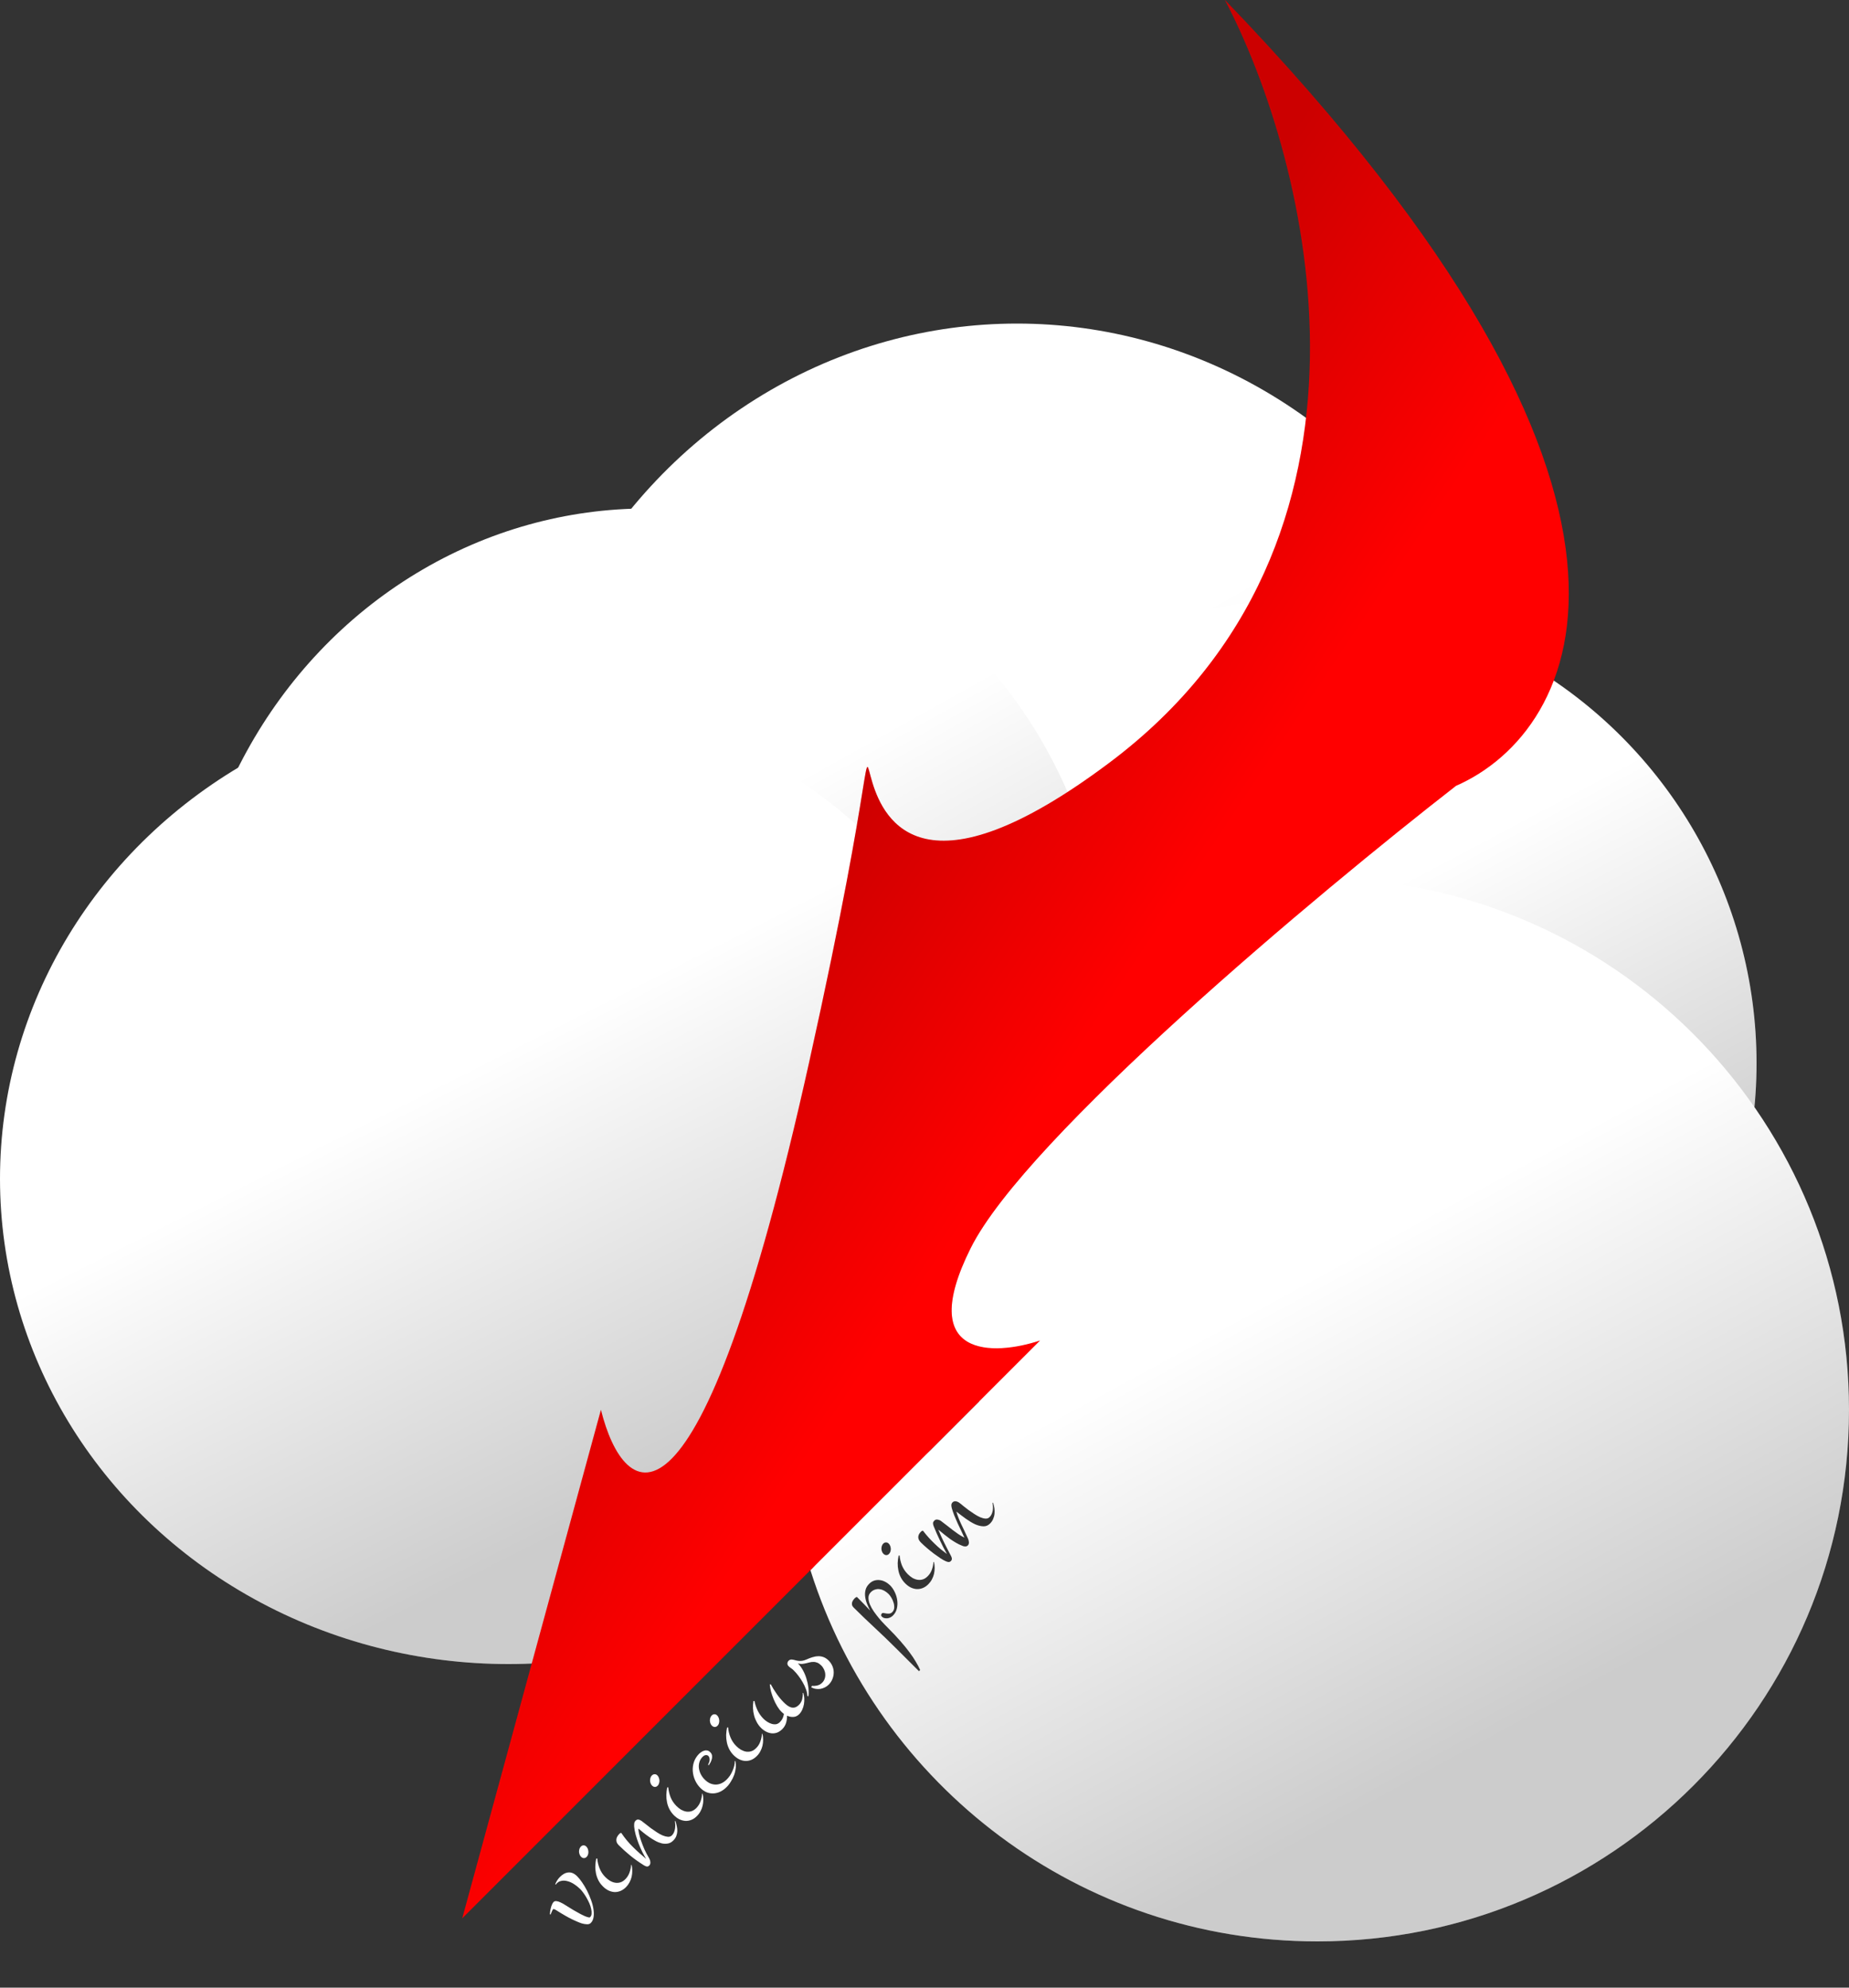 <svg width="40" height="43" viewBox="0 0 40 43" fill="none" xmlns="http://www.w3.org/2000/svg">
<rect x="0" y="0" width="40" height="43" fill="#333333" stroke="none"/>
<ellipse cx="22" cy="18.5" rx="11" ry="11.5" fill="white"/>
<ellipse cx="22" cy="18.5" rx="11" ry="11.5" fill="url(#paint0_linear_89_1496)" fill-opacity="0.2"/>
<circle cx="28" cy="23" r="10" fill="white"/>
<circle cx="28" cy="23" r="10" fill="url(#paint1_linear_89_1496)" fill-opacity="0.2"/>
<ellipse cx="14" cy="21.5" rx="10" ry="10.5" fill="white"/>
<ellipse cx="14" cy="21.5" rx="10" ry="10.5" fill="url(#paint2_linear_89_1496)" fill-opacity="0.2"/>
<ellipse cx="11" cy="25.5" rx="11" ry="10.5" fill="white"/>
<ellipse cx="11" cy="25.5" rx="11" ry="10.5" fill="url(#paint3_linear_89_1496)" fill-opacity="0.2"/>
<path fill-rule="evenodd" clip-rule="evenodd" d="M28.5 42C23.357 42 19.003 38.624 17.532 33.968L22.5 29C21.5 29.333 19.8 29.4 21 27C21.923 25.153 25.866 21.61 29.002 19.011C35.12 19.273 40 24.317 40 30.5C40 36.851 34.851 42 28.5 42ZM19.357 34.444C19.33 34.387 19.297 34.339 19.259 34.3C19.227 34.269 19.192 34.242 19.153 34.222C19.114 34.201 19.074 34.188 19.034 34.184C18.994 34.178 18.954 34.182 18.914 34.194C18.874 34.206 18.837 34.229 18.803 34.264C18.762 34.304 18.736 34.349 18.724 34.398C18.712 34.447 18.71 34.497 18.717 34.548C18.724 34.6 18.738 34.651 18.759 34.702C18.779 34.752 18.801 34.799 18.824 34.842C18.778 34.792 18.731 34.744 18.685 34.697C18.639 34.649 18.591 34.601 18.543 34.553C18.537 34.547 18.528 34.548 18.517 34.556C18.506 34.563 18.497 34.569 18.493 34.574C18.479 34.588 18.466 34.604 18.455 34.62C18.444 34.637 18.436 34.654 18.432 34.672C18.429 34.689 18.429 34.707 18.433 34.725C18.438 34.741 18.448 34.758 18.463 34.773C18.616 34.925 18.769 35.073 18.925 35.217C19.08 35.361 19.233 35.508 19.384 35.659L19.88 36.154L19.906 36.128C19.881 36.073 19.851 36.014 19.813 35.951C19.777 35.888 19.731 35.819 19.675 35.745C19.62 35.67 19.555 35.59 19.479 35.504C19.405 35.418 19.317 35.325 19.217 35.225C19.196 35.204 19.167 35.175 19.131 35.137C19.095 35.1 19.057 35.058 19.018 35.012C18.979 34.965 18.941 34.915 18.904 34.863C18.868 34.811 18.84 34.76 18.819 34.71C18.798 34.659 18.788 34.611 18.788 34.565C18.788 34.519 18.805 34.479 18.839 34.445C18.868 34.416 18.9 34.397 18.933 34.388C18.967 34.377 19.001 34.375 19.035 34.381C19.069 34.386 19.102 34.398 19.134 34.416C19.167 34.435 19.196 34.458 19.223 34.484C19.243 34.504 19.264 34.532 19.285 34.567C19.305 34.6 19.32 34.636 19.331 34.673C19.343 34.711 19.347 34.747 19.345 34.784C19.342 34.82 19.328 34.85 19.304 34.875C19.284 34.895 19.262 34.906 19.239 34.908C19.217 34.91 19.196 34.909 19.175 34.906C19.155 34.902 19.135 34.899 19.117 34.896C19.1 34.893 19.086 34.896 19.076 34.907C19.068 34.915 19.063 34.925 19.062 34.939C19.061 34.951 19.064 34.961 19.073 34.97C19.09 34.987 19.109 34.999 19.131 35.005C19.153 35.01 19.175 35.012 19.198 35.01C19.221 35.007 19.243 35 19.263 34.99C19.284 34.979 19.302 34.966 19.317 34.951C19.36 34.908 19.388 34.858 19.402 34.8C19.416 34.74 19.419 34.68 19.41 34.619C19.402 34.559 19.384 34.5 19.357 34.444ZM19.258 33.444C19.251 33.424 19.24 33.407 19.226 33.394C19.209 33.376 19.189 33.368 19.167 33.368C19.145 33.368 19.125 33.377 19.107 33.395C19.093 33.409 19.083 33.426 19.077 33.446C19.071 33.464 19.068 33.484 19.068 33.505C19.068 33.525 19.073 33.545 19.08 33.565C19.087 33.584 19.097 33.601 19.111 33.614C19.129 33.632 19.149 33.642 19.171 33.643C19.194 33.644 19.215 33.635 19.232 33.617C19.246 33.604 19.256 33.587 19.262 33.567C19.269 33.547 19.271 33.527 19.271 33.507C19.27 33.485 19.266 33.464 19.258 33.444ZM20.22 33.92C20.22 33.876 20.215 33.833 20.204 33.791L20.194 33.792C20.19 33.849 20.179 33.904 20.159 33.958C20.14 34.012 20.11 34.059 20.069 34.1C20.034 34.135 19.998 34.158 19.961 34.169C19.924 34.18 19.886 34.182 19.848 34.176C19.811 34.169 19.774 34.156 19.738 34.135C19.703 34.113 19.669 34.086 19.638 34.055C19.584 34.001 19.543 33.939 19.513 33.869C19.485 33.798 19.468 33.725 19.461 33.651L19.44 33.654C19.429 33.707 19.422 33.761 19.42 33.815C19.419 33.869 19.424 33.922 19.435 33.974C19.445 34.026 19.462 34.076 19.487 34.124C19.511 34.171 19.543 34.215 19.583 34.255C19.62 34.292 19.66 34.322 19.702 34.343C19.744 34.363 19.787 34.375 19.831 34.378C19.874 34.38 19.918 34.373 19.96 34.356C20.004 34.339 20.045 34.311 20.084 34.272C20.114 34.241 20.14 34.207 20.16 34.169C20.181 34.13 20.196 34.09 20.206 34.048C20.215 34.006 20.22 33.963 20.22 33.92ZM21.512 32.626C21.505 32.585 21.496 32.546 21.484 32.509L21.473 32.511C21.477 32.536 21.479 32.563 21.481 32.593C21.482 32.62 21.481 32.648 21.477 32.675C21.472 32.702 21.464 32.728 21.454 32.754C21.443 32.779 21.428 32.801 21.408 32.82C21.385 32.844 21.355 32.855 21.32 32.853C21.285 32.851 21.247 32.841 21.206 32.824C21.165 32.806 21.122 32.783 21.079 32.754C21.035 32.725 20.992 32.696 20.95 32.666C20.91 32.634 20.872 32.605 20.836 32.577C20.802 32.547 20.773 32.525 20.749 32.508C20.739 32.501 20.728 32.494 20.716 32.49C20.704 32.484 20.691 32.481 20.679 32.479C20.666 32.477 20.653 32.478 20.642 32.481C20.629 32.484 20.618 32.49 20.608 32.5C20.591 32.517 20.582 32.537 20.581 32.56C20.581 32.582 20.584 32.605 20.591 32.63C20.606 32.682 20.625 32.736 20.646 32.79C20.668 32.844 20.692 32.898 20.716 32.952C20.741 33.005 20.767 33.059 20.792 33.112C20.817 33.164 20.841 33.216 20.863 33.265C20.818 33.243 20.774 33.217 20.731 33.188C20.688 33.158 20.645 33.127 20.603 33.095C20.561 33.062 20.519 33.03 20.478 32.997C20.437 32.964 20.396 32.933 20.355 32.903C20.332 32.887 20.307 32.878 20.28 32.874C20.254 32.87 20.231 32.878 20.211 32.898C20.195 32.914 20.186 32.931 20.184 32.95C20.183 32.968 20.188 32.992 20.2 33.022C20.223 33.078 20.246 33.132 20.268 33.183C20.29 33.233 20.313 33.281 20.336 33.329C20.358 33.377 20.382 33.424 20.406 33.472C20.431 33.519 20.457 33.568 20.485 33.619C20.438 33.584 20.392 33.548 20.348 33.513C20.305 33.477 20.262 33.438 20.221 33.398C20.179 33.358 20.137 33.315 20.095 33.269C20.054 33.224 20.012 33.174 19.97 33.119C19.967 33.115 19.963 33.114 19.957 33.115C19.953 33.116 19.948 33.118 19.943 33.121C19.937 33.124 19.933 33.127 19.928 33.132L19.919 33.141C19.885 33.175 19.867 33.211 19.865 33.251C19.863 33.289 19.881 33.328 19.919 33.367C19.959 33.407 20.004 33.448 20.054 33.491C20.104 33.534 20.154 33.574 20.203 33.611C20.253 33.648 20.3 33.681 20.345 33.711C20.39 33.74 20.426 33.761 20.455 33.773C20.476 33.783 20.496 33.789 20.515 33.792C20.535 33.795 20.554 33.788 20.572 33.77C20.583 33.759 20.59 33.747 20.591 33.735C20.593 33.722 20.592 33.709 20.588 33.697C20.584 33.683 20.579 33.671 20.572 33.658C20.565 33.644 20.559 33.632 20.552 33.62C20.526 33.57 20.502 33.524 20.48 33.481C20.458 33.437 20.437 33.395 20.416 33.354C20.396 33.312 20.377 33.27 20.357 33.228C20.338 33.186 20.319 33.14 20.299 33.092C20.347 33.131 20.392 33.168 20.435 33.203C20.478 33.237 20.519 33.269 20.559 33.298C20.6 33.326 20.641 33.352 20.682 33.376C20.723 33.4 20.765 33.421 20.81 33.438L20.84 33.45C20.851 33.452 20.862 33.454 20.872 33.455C20.884 33.456 20.895 33.455 20.907 33.452C20.918 33.449 20.928 33.443 20.937 33.434C20.949 33.422 20.957 33.408 20.959 33.393C20.962 33.377 20.962 33.362 20.958 33.346C20.956 33.33 20.952 33.315 20.947 33.301C20.941 33.287 20.935 33.274 20.93 33.262C20.907 33.21 20.883 33.159 20.86 33.111C20.836 33.063 20.814 33.015 20.792 32.969C20.771 32.923 20.751 32.878 20.734 32.834C20.717 32.79 20.702 32.745 20.689 32.701C20.756 32.754 20.824 32.805 20.893 32.855C20.962 32.904 21.028 32.944 21.091 32.974C21.155 33.003 21.215 33.018 21.271 33.02C21.327 33.023 21.376 33.002 21.419 32.959C21.449 32.929 21.472 32.895 21.486 32.859C21.502 32.822 21.512 32.784 21.515 32.745C21.518 32.705 21.517 32.666 21.512 32.626Z" fill="white"/>
<path fill-rule="evenodd" clip-rule="evenodd" d="M28.5 42C23.357 42 19.003 38.624 17.532 33.968L22.5 29C21.5 29.333 19.8 29.4 21 27C21.923 25.153 25.866 21.61 29.002 19.011C35.12 19.273 40 24.317 40 30.5C40 36.851 34.851 42 28.5 42ZM19.357 34.444C19.33 34.387 19.297 34.339 19.259 34.3C19.227 34.269 19.192 34.242 19.153 34.222C19.114 34.201 19.074 34.188 19.034 34.184C18.994 34.178 18.954 34.182 18.914 34.194C18.874 34.206 18.837 34.229 18.803 34.264C18.762 34.304 18.736 34.349 18.724 34.398C18.712 34.447 18.71 34.497 18.717 34.548C18.724 34.6 18.738 34.651 18.759 34.702C18.779 34.752 18.801 34.799 18.824 34.842C18.778 34.792 18.731 34.744 18.685 34.697C18.639 34.649 18.591 34.601 18.543 34.553C18.537 34.547 18.528 34.548 18.517 34.556C18.506 34.563 18.497 34.569 18.493 34.574C18.479 34.588 18.466 34.604 18.455 34.62C18.444 34.637 18.436 34.654 18.432 34.672C18.429 34.689 18.429 34.707 18.433 34.725C18.438 34.741 18.448 34.758 18.463 34.773C18.616 34.925 18.769 35.073 18.925 35.217C19.08 35.361 19.233 35.508 19.384 35.659L19.88 36.154L19.906 36.128C19.881 36.073 19.851 36.014 19.813 35.951C19.777 35.888 19.731 35.819 19.675 35.745C19.62 35.67 19.555 35.59 19.479 35.504C19.405 35.418 19.317 35.325 19.217 35.225C19.196 35.204 19.167 35.175 19.131 35.137C19.095 35.1 19.057 35.058 19.018 35.012C18.979 34.965 18.941 34.915 18.904 34.863C18.868 34.811 18.84 34.76 18.819 34.71C18.798 34.659 18.788 34.611 18.788 34.565C18.788 34.519 18.805 34.479 18.839 34.445C18.868 34.416 18.9 34.397 18.933 34.388C18.967 34.377 19.001 34.375 19.035 34.381C19.069 34.386 19.102 34.398 19.134 34.416C19.167 34.435 19.196 34.458 19.223 34.484C19.243 34.504 19.264 34.532 19.285 34.567C19.305 34.6 19.32 34.636 19.331 34.673C19.343 34.711 19.347 34.747 19.345 34.784C19.342 34.82 19.328 34.85 19.304 34.875C19.284 34.895 19.262 34.906 19.239 34.908C19.217 34.91 19.196 34.909 19.175 34.906C19.155 34.902 19.135 34.899 19.117 34.896C19.1 34.893 19.086 34.896 19.076 34.907C19.068 34.915 19.063 34.925 19.062 34.939C19.061 34.951 19.064 34.961 19.073 34.97C19.09 34.987 19.109 34.999 19.131 35.005C19.153 35.01 19.175 35.012 19.198 35.01C19.221 35.007 19.243 35 19.263 34.99C19.284 34.979 19.302 34.966 19.317 34.951C19.36 34.908 19.388 34.858 19.402 34.8C19.416 34.74 19.419 34.68 19.41 34.619C19.402 34.559 19.384 34.5 19.357 34.444ZM19.258 33.444C19.251 33.424 19.24 33.407 19.226 33.394C19.209 33.376 19.189 33.368 19.167 33.368C19.145 33.368 19.125 33.377 19.107 33.395C19.093 33.409 19.083 33.426 19.077 33.446C19.071 33.464 19.068 33.484 19.068 33.505C19.068 33.525 19.073 33.545 19.08 33.565C19.087 33.584 19.097 33.601 19.111 33.614C19.129 33.632 19.149 33.642 19.171 33.643C19.194 33.644 19.215 33.635 19.232 33.617C19.246 33.604 19.256 33.587 19.262 33.567C19.269 33.547 19.271 33.527 19.271 33.507C19.27 33.485 19.266 33.464 19.258 33.444ZM20.22 33.92C20.22 33.876 20.215 33.833 20.204 33.791L20.194 33.792C20.19 33.849 20.179 33.904 20.159 33.958C20.14 34.012 20.11 34.059 20.069 34.1C20.034 34.135 19.998 34.158 19.961 34.169C19.924 34.18 19.886 34.182 19.848 34.176C19.811 34.169 19.774 34.156 19.738 34.135C19.703 34.113 19.669 34.086 19.638 34.055C19.584 34.001 19.543 33.939 19.513 33.869C19.485 33.798 19.468 33.725 19.461 33.651L19.44 33.654C19.429 33.707 19.422 33.761 19.42 33.815C19.419 33.869 19.424 33.922 19.435 33.974C19.445 34.026 19.462 34.076 19.487 34.124C19.511 34.171 19.543 34.215 19.583 34.255C19.62 34.292 19.66 34.322 19.702 34.343C19.744 34.363 19.787 34.375 19.831 34.378C19.874 34.38 19.918 34.373 19.96 34.356C20.004 34.339 20.045 34.311 20.084 34.272C20.114 34.241 20.14 34.207 20.16 34.169C20.181 34.13 20.196 34.09 20.206 34.048C20.215 34.006 20.22 33.963 20.22 33.92ZM21.512 32.626C21.505 32.585 21.496 32.546 21.484 32.509L21.473 32.511C21.477 32.536 21.479 32.563 21.481 32.593C21.482 32.62 21.481 32.648 21.477 32.675C21.472 32.702 21.464 32.728 21.454 32.754C21.443 32.779 21.428 32.801 21.408 32.82C21.385 32.844 21.355 32.855 21.32 32.853C21.285 32.851 21.247 32.841 21.206 32.824C21.165 32.806 21.122 32.783 21.079 32.754C21.035 32.725 20.992 32.696 20.95 32.666C20.91 32.634 20.872 32.605 20.836 32.577C20.802 32.547 20.773 32.525 20.749 32.508C20.739 32.501 20.728 32.494 20.716 32.49C20.704 32.484 20.691 32.481 20.679 32.479C20.666 32.477 20.653 32.478 20.642 32.481C20.629 32.484 20.618 32.49 20.608 32.5C20.591 32.517 20.582 32.537 20.581 32.56C20.581 32.582 20.584 32.605 20.591 32.63C20.606 32.682 20.625 32.736 20.646 32.79C20.668 32.844 20.692 32.898 20.716 32.952C20.741 33.005 20.767 33.059 20.792 33.112C20.817 33.164 20.841 33.216 20.863 33.265C20.818 33.243 20.774 33.217 20.731 33.188C20.688 33.158 20.645 33.127 20.603 33.095C20.561 33.062 20.519 33.03 20.478 32.997C20.437 32.964 20.396 32.933 20.355 32.903C20.332 32.887 20.307 32.878 20.28 32.874C20.254 32.87 20.231 32.878 20.211 32.898C20.195 32.914 20.186 32.931 20.184 32.95C20.183 32.968 20.188 32.992 20.2 33.022C20.223 33.078 20.246 33.132 20.268 33.183C20.29 33.233 20.313 33.281 20.336 33.329C20.358 33.377 20.382 33.424 20.406 33.472C20.431 33.519 20.457 33.568 20.485 33.619C20.438 33.584 20.392 33.548 20.348 33.513C20.305 33.477 20.262 33.438 20.221 33.398C20.179 33.358 20.137 33.315 20.095 33.269C20.054 33.224 20.012 33.174 19.97 33.119C19.967 33.115 19.963 33.114 19.957 33.115C19.953 33.116 19.948 33.118 19.943 33.121C19.937 33.124 19.933 33.127 19.928 33.132L19.919 33.141C19.885 33.175 19.867 33.211 19.865 33.251C19.863 33.289 19.881 33.328 19.919 33.367C19.959 33.407 20.004 33.448 20.054 33.491C20.104 33.534 20.154 33.574 20.203 33.611C20.253 33.648 20.3 33.681 20.345 33.711C20.39 33.74 20.426 33.761 20.455 33.773C20.476 33.783 20.496 33.789 20.515 33.792C20.535 33.795 20.554 33.788 20.572 33.77C20.583 33.759 20.59 33.747 20.591 33.735C20.593 33.722 20.592 33.709 20.588 33.697C20.584 33.683 20.579 33.671 20.572 33.658C20.565 33.644 20.559 33.632 20.552 33.62C20.526 33.57 20.502 33.524 20.48 33.481C20.458 33.437 20.437 33.395 20.416 33.354C20.396 33.312 20.377 33.27 20.357 33.228C20.338 33.186 20.319 33.14 20.299 33.092C20.347 33.131 20.392 33.168 20.435 33.203C20.478 33.237 20.519 33.269 20.559 33.298C20.6 33.326 20.641 33.352 20.682 33.376C20.723 33.4 20.765 33.421 20.81 33.438L20.84 33.45C20.851 33.452 20.862 33.454 20.872 33.455C20.884 33.456 20.895 33.455 20.907 33.452C20.918 33.449 20.928 33.443 20.937 33.434C20.949 33.422 20.957 33.408 20.959 33.393C20.962 33.377 20.962 33.362 20.958 33.346C20.956 33.33 20.952 33.315 20.947 33.301C20.941 33.287 20.935 33.274 20.93 33.262C20.907 33.21 20.883 33.159 20.86 33.111C20.836 33.063 20.814 33.015 20.792 32.969C20.771 32.923 20.751 32.878 20.734 32.834C20.717 32.79 20.702 32.745 20.689 32.701C20.756 32.754 20.824 32.805 20.893 32.855C20.962 32.904 21.028 32.944 21.091 32.974C21.155 33.003 21.215 33.018 21.271 33.02C21.327 33.023 21.376 33.002 21.419 32.959C21.449 32.929 21.472 32.895 21.486 32.859C21.502 32.822 21.512 32.784 21.515 32.745C21.518 32.705 21.517 32.666 21.512 32.626Z" fill="url(#paint4_linear_89_1496)" fill-opacity="0.2"/>
<path d="M24 16.5C30.4 11.7 28.333 3.5 26.5 0C36.9 10.8 34.167 15.833 31.5 17C28.5 19.333 22.2 24.6 21 27C19.8 29.4 21.5 29.333 22.5 29L10 41.5L13 30.5C13.5 32.5 15.1 33.8 17.5 23C20.5 9.5 16 22.5 24 16.5Z" fill="#FF0000"/>
<path d="M24 16.5C30.4 11.7 28.333 3.5 26.5 0C36.9 10.8 34.167 15.833 31.5 17C28.5 19.333 22.2 24.6 21 27C19.8 29.4 21.5 29.333 22.5 29L10 41.5L13 30.5C13.5 32.5 15.1 33.8 17.5 23C20.5 9.5 16 22.5 24 16.5Z" fill="url(#paint5_linear_89_1496)" fill-opacity="0.2"/>
<path d="M12.487 40.592C12.522 40.627 12.558 40.672 12.595 40.726C12.632 40.78 12.667 40.839 12.7 40.903C12.732 40.968 12.761 41.034 12.786 41.103C12.811 41.171 12.828 41.236 12.838 41.3C12.848 41.363 12.849 41.42 12.841 41.473C12.833 41.526 12.813 41.569 12.781 41.601C12.761 41.621 12.733 41.631 12.697 41.629C12.661 41.628 12.623 41.622 12.584 41.61C12.546 41.597 12.508 41.583 12.472 41.566C12.436 41.55 12.408 41.537 12.388 41.528C12.332 41.501 12.278 41.473 12.226 41.442C12.173 41.412 12.121 41.38 12.068 41.347C12.065 41.345 12.058 41.341 12.049 41.335C12.04 41.328 12.029 41.322 12.018 41.316C12.008 41.31 11.998 41.306 11.988 41.303C11.979 41.299 11.972 41.298 11.97 41.301C11.963 41.307 11.957 41.315 11.951 41.326C11.945 41.335 11.941 41.346 11.937 41.357C11.932 41.367 11.927 41.378 11.923 41.389C11.92 41.399 11.917 41.408 11.915 41.416L11.896 41.414C11.896 41.397 11.898 41.376 11.901 41.351C11.905 41.325 11.91 41.3 11.917 41.275C11.923 41.249 11.931 41.225 11.942 41.202C11.951 41.179 11.962 41.161 11.975 41.148C11.991 41.132 12.012 41.125 12.038 41.129C12.063 41.131 12.092 41.14 12.125 41.156C12.157 41.17 12.193 41.19 12.233 41.216C12.273 41.24 12.315 41.267 12.359 41.294C12.366 41.298 12.38 41.307 12.4 41.319C12.421 41.331 12.446 41.346 12.474 41.361C12.502 41.377 12.531 41.393 12.562 41.41C12.594 41.426 12.624 41.441 12.651 41.453C12.679 41.464 12.703 41.473 12.724 41.478C12.745 41.484 12.758 41.483 12.765 41.476C12.785 41.457 12.796 41.432 12.798 41.401C12.801 41.37 12.798 41.335 12.789 41.297C12.781 41.258 12.768 41.218 12.751 41.178C12.732 41.136 12.712 41.096 12.69 41.058C12.668 41.019 12.645 40.983 12.621 40.951C12.597 40.918 12.575 40.891 12.553 40.869C12.513 40.829 12.469 40.794 12.422 40.763C12.373 40.731 12.325 40.709 12.277 40.697C12.228 40.683 12.182 40.681 12.137 40.692C12.093 40.701 12.055 40.727 12.023 40.77L12.011 40.764C12.023 40.734 12.038 40.705 12.055 40.678C12.072 40.651 12.092 40.627 12.114 40.605C12.173 40.545 12.235 40.513 12.299 40.508C12.364 40.503 12.426 40.531 12.487 40.592ZM12.684 39.948C12.698 39.962 12.709 39.979 12.717 39.999C12.724 40.019 12.728 40.039 12.729 40.061C12.73 40.081 12.727 40.101 12.721 40.121C12.715 40.141 12.705 40.158 12.691 40.172C12.673 40.19 12.653 40.198 12.63 40.198C12.608 40.196 12.588 40.187 12.57 40.169C12.556 40.155 12.546 40.138 12.539 40.119C12.531 40.099 12.527 40.079 12.526 40.059C12.526 40.038 12.529 40.019 12.535 40C12.541 39.98 12.552 39.963 12.565 39.949C12.583 39.931 12.603 39.922 12.625 39.922C12.648 39.922 12.667 39.931 12.684 39.948ZM13.663 40.345C13.673 40.387 13.678 40.43 13.678 40.474C13.678 40.517 13.674 40.56 13.664 40.603C13.654 40.644 13.639 40.684 13.618 40.723C13.598 40.761 13.573 40.795 13.542 40.827C13.503 40.865 13.462 40.893 13.419 40.91C13.376 40.927 13.333 40.934 13.289 40.932C13.246 40.929 13.203 40.917 13.161 40.897C13.119 40.876 13.079 40.847 13.042 40.809C13.002 40.769 12.969 40.726 12.945 40.678C12.921 40.63 12.904 40.581 12.893 40.529C12.882 40.476 12.877 40.423 12.879 40.369C12.881 40.315 12.887 40.261 12.898 40.209L12.92 40.206C12.926 40.279 12.944 40.352 12.972 40.423C13.001 40.493 13.042 40.556 13.096 40.609C13.127 40.641 13.161 40.667 13.197 40.689C13.233 40.71 13.269 40.724 13.307 40.73C13.345 40.737 13.382 40.734 13.42 40.723C13.457 40.712 13.493 40.689 13.527 40.655C13.568 40.614 13.598 40.566 13.617 40.513C13.637 40.458 13.649 40.403 13.652 40.347L13.663 40.345ZM14.612 39.394C14.624 39.431 14.633 39.469 14.641 39.508C14.649 39.545 14.653 39.581 14.652 39.617C14.65 39.653 14.643 39.688 14.63 39.722C14.617 39.756 14.595 39.788 14.565 39.818C14.53 39.853 14.492 39.874 14.45 39.882C14.408 39.89 14.365 39.889 14.319 39.88C14.274 39.869 14.227 39.851 14.181 39.826C14.134 39.8 14.089 39.773 14.045 39.742C14.001 39.712 13.959 39.68 13.919 39.648C13.879 39.615 13.843 39.585 13.811 39.559C13.809 39.583 13.813 39.618 13.824 39.667C13.834 39.714 13.85 39.767 13.87 39.826C13.89 39.885 13.914 39.946 13.942 40.011C13.972 40.074 14.003 40.134 14.037 40.19C14.044 40.201 14.051 40.215 14.056 40.23C14.063 40.245 14.067 40.259 14.068 40.275C14.071 40.29 14.07 40.305 14.067 40.319C14.064 40.334 14.057 40.347 14.046 40.358C14.028 40.376 14.009 40.383 13.988 40.379C13.968 40.374 13.949 40.366 13.929 40.353C13.822 40.286 13.723 40.216 13.635 40.144C13.547 40.072 13.463 39.996 13.383 39.916C13.364 39.897 13.35 39.877 13.342 39.857C13.335 39.835 13.332 39.815 13.334 39.795C13.335 39.774 13.342 39.754 13.353 39.734C13.363 39.715 13.377 39.696 13.393 39.68C13.395 39.678 13.398 39.674 13.402 39.67C13.407 39.665 13.412 39.662 13.418 39.659C13.423 39.655 13.428 39.653 13.432 39.653C13.437 39.652 13.441 39.654 13.444 39.658C13.516 39.766 13.6 39.867 13.695 39.96C13.789 40.053 13.883 40.137 13.979 40.215C13.952 40.172 13.924 40.122 13.895 40.064C13.866 40.005 13.839 39.944 13.814 39.88C13.789 39.815 13.768 39.751 13.751 39.689C13.733 39.624 13.723 39.566 13.719 39.515C13.718 39.49 13.719 39.467 13.721 39.446C13.724 39.424 13.734 39.404 13.752 39.386C13.763 39.376 13.773 39.369 13.784 39.366C13.795 39.364 13.806 39.363 13.816 39.365C13.828 39.367 13.838 39.37 13.849 39.377C13.859 39.382 13.869 39.387 13.878 39.393C13.901 39.41 13.93 39.432 13.966 39.461C14.001 39.489 14.039 39.518 14.08 39.55C14.121 39.58 14.164 39.609 14.208 39.638C14.252 39.667 14.294 39.69 14.336 39.708C14.377 39.725 14.415 39.734 14.45 39.737C14.485 39.739 14.514 39.728 14.537 39.705C14.555 39.687 14.57 39.665 14.58 39.641C14.59 39.616 14.598 39.589 14.603 39.562C14.607 39.535 14.609 39.507 14.608 39.478C14.607 39.45 14.604 39.422 14.601 39.397L14.612 39.394ZM14.221 38.408C14.235 38.422 14.245 38.439 14.253 38.459C14.261 38.479 14.265 38.5 14.266 38.521C14.266 38.541 14.264 38.561 14.257 38.581C14.251 38.602 14.241 38.618 14.227 38.632C14.209 38.65 14.189 38.659 14.166 38.658C14.144 38.657 14.124 38.647 14.106 38.629C14.092 38.615 14.082 38.599 14.075 38.58C14.067 38.559 14.063 38.539 14.063 38.52C14.062 38.499 14.066 38.479 14.072 38.46C14.078 38.44 14.088 38.423 14.102 38.41C14.12 38.392 14.14 38.383 14.162 38.383C14.184 38.383 14.204 38.391 14.221 38.408ZM15.199 38.805C15.21 38.847 15.215 38.891 15.215 38.935C15.215 38.978 15.21 39.02 15.2 39.063C15.191 39.105 15.176 39.145 15.155 39.183C15.135 39.221 15.109 39.256 15.078 39.287C15.04 39.326 14.999 39.354 14.955 39.371C14.912 39.388 14.869 39.395 14.826 39.393C14.782 39.389 14.739 39.378 14.697 39.358C14.655 39.337 14.615 39.307 14.578 39.27C14.538 39.23 14.506 39.186 14.482 39.139C14.457 39.091 14.44 39.041 14.43 38.989C14.419 38.937 14.414 38.884 14.415 38.83C14.417 38.775 14.424 38.722 14.434 38.669L14.456 38.666C14.463 38.74 14.48 38.812 14.508 38.884C14.537 38.954 14.579 39.016 14.633 39.07C14.664 39.101 14.697 39.128 14.733 39.15C14.769 39.17 14.806 39.184 14.843 39.191C14.881 39.197 14.919 39.195 14.956 39.184C14.993 39.172 15.029 39.15 15.064 39.115C15.104 39.074 15.134 39.027 15.154 38.973C15.174 38.919 15.185 38.863 15.189 38.807L15.199 38.805ZM15.907 38.096C15.919 38.143 15.922 38.193 15.917 38.246C15.911 38.297 15.9 38.348 15.882 38.399C15.864 38.449 15.84 38.497 15.811 38.542C15.784 38.588 15.753 38.628 15.719 38.661C15.678 38.703 15.633 38.735 15.585 38.759C15.537 38.782 15.488 38.795 15.438 38.798C15.387 38.8 15.338 38.793 15.29 38.775C15.241 38.755 15.196 38.724 15.153 38.682C15.104 38.633 15.066 38.578 15.037 38.514C15.008 38.45 14.992 38.384 14.987 38.317C14.982 38.249 14.991 38.184 15.012 38.119C15.034 38.054 15.07 37.996 15.12 37.945C15.136 37.929 15.155 37.914 15.175 37.901C15.195 37.888 15.216 37.878 15.238 37.873C15.259 37.866 15.281 37.866 15.302 37.87C15.324 37.875 15.345 37.887 15.365 37.907C15.386 37.927 15.398 37.95 15.403 37.975C15.407 38 15.406 38.025 15.4 38.051C15.393 38.076 15.384 38.101 15.372 38.126C15.359 38.15 15.346 38.171 15.332 38.191L15.318 38.176C15.325 38.164 15.332 38.149 15.338 38.133C15.345 38.117 15.349 38.1 15.351 38.083C15.353 38.066 15.352 38.049 15.348 38.032C15.345 38.015 15.336 38 15.324 37.987C15.314 37.978 15.304 37.972 15.293 37.971C15.282 37.968 15.271 37.968 15.26 37.971C15.249 37.973 15.239 37.977 15.229 37.983C15.218 37.99 15.209 37.997 15.201 38.005C15.166 38.041 15.142 38.08 15.13 38.124C15.117 38.167 15.114 38.211 15.12 38.256C15.127 38.301 15.14 38.344 15.162 38.386C15.184 38.428 15.211 38.465 15.244 38.497C15.281 38.535 15.32 38.562 15.361 38.581C15.402 38.598 15.443 38.607 15.484 38.607C15.526 38.607 15.567 38.597 15.607 38.579C15.648 38.56 15.687 38.532 15.723 38.496C15.747 38.472 15.769 38.445 15.791 38.414C15.812 38.381 15.83 38.348 15.845 38.313C15.861 38.278 15.874 38.242 15.883 38.206C15.892 38.169 15.896 38.134 15.895 38.1L15.907 38.096ZM15.515 37.112C15.529 37.126 15.54 37.142 15.547 37.162C15.555 37.182 15.559 37.203 15.56 37.224C15.561 37.245 15.558 37.265 15.552 37.285C15.546 37.305 15.536 37.322 15.522 37.335C15.504 37.353 15.483 37.362 15.461 37.361C15.438 37.36 15.418 37.35 15.4 37.332C15.387 37.319 15.376 37.302 15.369 37.283C15.362 37.263 15.358 37.243 15.357 37.223C15.357 37.202 15.36 37.182 15.366 37.164C15.372 37.144 15.382 37.127 15.396 37.113C15.414 37.095 15.434 37.086 15.456 37.086C15.478 37.086 15.498 37.094 15.515 37.112ZM16.493 37.508C16.504 37.551 16.509 37.594 16.509 37.638C16.509 37.681 16.504 37.724 16.495 37.766C16.485 37.808 16.47 37.848 16.449 37.887C16.429 37.925 16.404 37.959 16.373 37.99C16.334 38.029 16.293 38.057 16.25 38.074C16.207 38.091 16.164 38.098 16.12 38.096C16.077 38.093 16.034 38.081 15.992 38.061C15.95 38.04 15.91 38.01 15.872 37.973C15.832 37.933 15.8 37.889 15.776 37.842C15.752 37.794 15.734 37.744 15.724 37.693C15.713 37.64 15.708 37.587 15.709 37.533C15.711 37.478 15.718 37.425 15.729 37.373L15.751 37.369C15.757 37.443 15.774 37.516 15.803 37.587C15.832 37.657 15.873 37.719 15.927 37.773C15.958 37.804 15.992 37.831 16.028 37.853C16.064 37.873 16.1 37.887 16.137 37.894C16.175 37.9 16.213 37.898 16.25 37.887C16.288 37.876 16.323 37.853 16.358 37.818C16.399 37.778 16.429 37.73 16.448 37.676C16.468 37.622 16.48 37.566 16.483 37.511L16.493 37.508ZM17.378 36.623C17.39 36.658 17.397 36.697 17.399 36.74C17.401 36.782 17.399 36.824 17.392 36.867C17.385 36.909 17.372 36.949 17.355 36.987C17.338 37.025 17.316 37.058 17.289 37.085C17.252 37.122 17.209 37.142 17.162 37.144C17.115 37.146 17.07 37.137 17.027 37.117C17.027 37.171 17.02 37.223 17.005 37.273C16.99 37.323 16.963 37.368 16.924 37.407C16.888 37.442 16.851 37.468 16.811 37.483C16.771 37.497 16.731 37.502 16.691 37.498C16.651 37.493 16.611 37.482 16.573 37.462C16.535 37.442 16.499 37.416 16.466 37.383C16.428 37.346 16.397 37.304 16.372 37.258C16.347 37.212 16.327 37.164 16.314 37.114C16.3 37.062 16.292 37.01 16.29 36.957C16.288 36.904 16.291 36.852 16.299 36.801L16.321 36.798C16.334 36.868 16.357 36.937 16.39 37.005C16.422 37.072 16.465 37.131 16.516 37.183C16.538 37.205 16.564 37.226 16.594 37.246C16.624 37.266 16.655 37.281 16.687 37.291C16.72 37.302 16.752 37.305 16.785 37.302C16.817 37.297 16.847 37.281 16.875 37.253C16.898 37.229 16.917 37.203 16.931 37.174C16.944 37.144 16.953 37.113 16.959 37.079C16.95 37.072 16.941 37.065 16.933 37.058C16.924 37.05 16.915 37.043 16.907 37.034C16.873 37.001 16.842 36.96 16.813 36.912C16.784 36.864 16.759 36.813 16.736 36.759C16.714 36.704 16.695 36.65 16.68 36.595C16.666 36.539 16.657 36.488 16.653 36.442L16.675 36.439C16.712 36.508 16.754 36.576 16.801 36.643C16.847 36.71 16.898 36.771 16.953 36.826C16.978 36.851 17.003 36.874 17.03 36.894C17.056 36.914 17.083 36.928 17.112 36.937C17.14 36.944 17.169 36.945 17.198 36.938C17.226 36.93 17.255 36.911 17.285 36.882C17.318 36.849 17.34 36.809 17.353 36.764C17.364 36.717 17.369 36.671 17.367 36.625L17.378 36.623ZM17.926 35.923C17.962 35.959 17.989 36 18.008 36.045C18.027 36.09 18.036 36.135 18.036 36.182C18.036 36.229 18.027 36.276 18.009 36.321C17.992 36.366 17.965 36.407 17.929 36.444C17.905 36.468 17.877 36.488 17.846 36.504C17.815 36.52 17.782 36.531 17.749 36.537C17.715 36.542 17.681 36.541 17.646 36.536C17.612 36.531 17.579 36.519 17.549 36.501L17.566 36.471C17.606 36.475 17.645 36.472 17.683 36.463C17.722 36.454 17.756 36.434 17.787 36.403C17.812 36.378 17.83 36.349 17.841 36.316C17.852 36.283 17.856 36.25 17.853 36.217C17.851 36.183 17.842 36.15 17.827 36.118C17.812 36.085 17.792 36.056 17.767 36.031C17.737 36.002 17.709 35.981 17.681 35.97C17.652 35.959 17.625 35.953 17.598 35.954C17.571 35.953 17.544 35.956 17.518 35.963C17.491 35.969 17.464 35.976 17.436 35.983C17.41 35.989 17.381 35.994 17.352 35.997C17.324 35.999 17.294 35.995 17.262 35.985C17.302 36.027 17.338 36.076 17.37 36.134C17.402 36.192 17.428 36.254 17.447 36.319C17.467 36.383 17.481 36.448 17.489 36.513C17.496 36.579 17.496 36.64 17.489 36.698L17.466 36.691C17.465 36.646 17.455 36.597 17.436 36.545C17.417 36.494 17.394 36.443 17.365 36.394C17.337 36.344 17.305 36.297 17.271 36.252C17.237 36.208 17.204 36.169 17.171 36.137C17.154 36.119 17.135 36.104 17.115 36.091C17.095 36.078 17.077 36.063 17.061 36.048C17.042 36.028 17.033 36.008 17.034 35.986C17.035 35.964 17.044 35.944 17.062 35.926C17.076 35.913 17.09 35.905 17.105 35.903C17.119 35.901 17.135 35.901 17.152 35.905C17.169 35.907 17.187 35.912 17.207 35.918C17.227 35.923 17.248 35.928 17.273 35.931C17.297 35.934 17.323 35.933 17.352 35.93C17.381 35.926 17.413 35.916 17.449 35.9C17.489 35.882 17.53 35.866 17.572 35.853C17.613 35.84 17.654 35.832 17.694 35.831C17.735 35.828 17.775 35.835 17.814 35.849C17.853 35.863 17.89 35.888 17.926 35.923Z" fill="white"/>
<defs>
<linearGradient id="paint0_linear_89_1496" x1="25.85" y1="13.243" x2="37.891" y2="34.925" gradientUnits="userSpaceOnUse">
<stop stop-opacity="0"/>
<stop offset="0.43"/>
</linearGradient>
<linearGradient id="paint1_linear_89_1496" x1="31.5" y1="18.429" x2="41.72" y2="37.668" gradientUnits="userSpaceOnUse">
<stop stop-opacity="0"/>
<stop offset="0.43"/>
</linearGradient>
<linearGradient id="paint2_linear_89_1496" x1="17.5" y1="16.7" x2="28.519" y2="36.456" gradientUnits="userSpaceOnUse">
<stop stop-opacity="0"/>
<stop offset="0.43"/>
</linearGradient>
<linearGradient id="paint3_linear_89_1496" x1="14.85" y1="20.7" x2="25.297" y2="41.304" gradientUnits="userSpaceOnUse">
<stop stop-opacity="0"/>
<stop offset="0.43"/>
</linearGradient>
<linearGradient id="paint4_linear_89_1496" x1="32.698" y1="25.251" x2="44.595" y2="47.139" gradientUnits="userSpaceOnUse">
<stop stop-opacity="0"/>
<stop offset="0.43"/>
</linearGradient>
<linearGradient id="paint5_linear_89_1496" x1="23.5" y1="22.5" x2="17.5" y2="18.5" gradientUnits="userSpaceOnUse">
<stop stop-opacity="0"/>
<stop offset="1"/>
</linearGradient>
</defs>
</svg>
